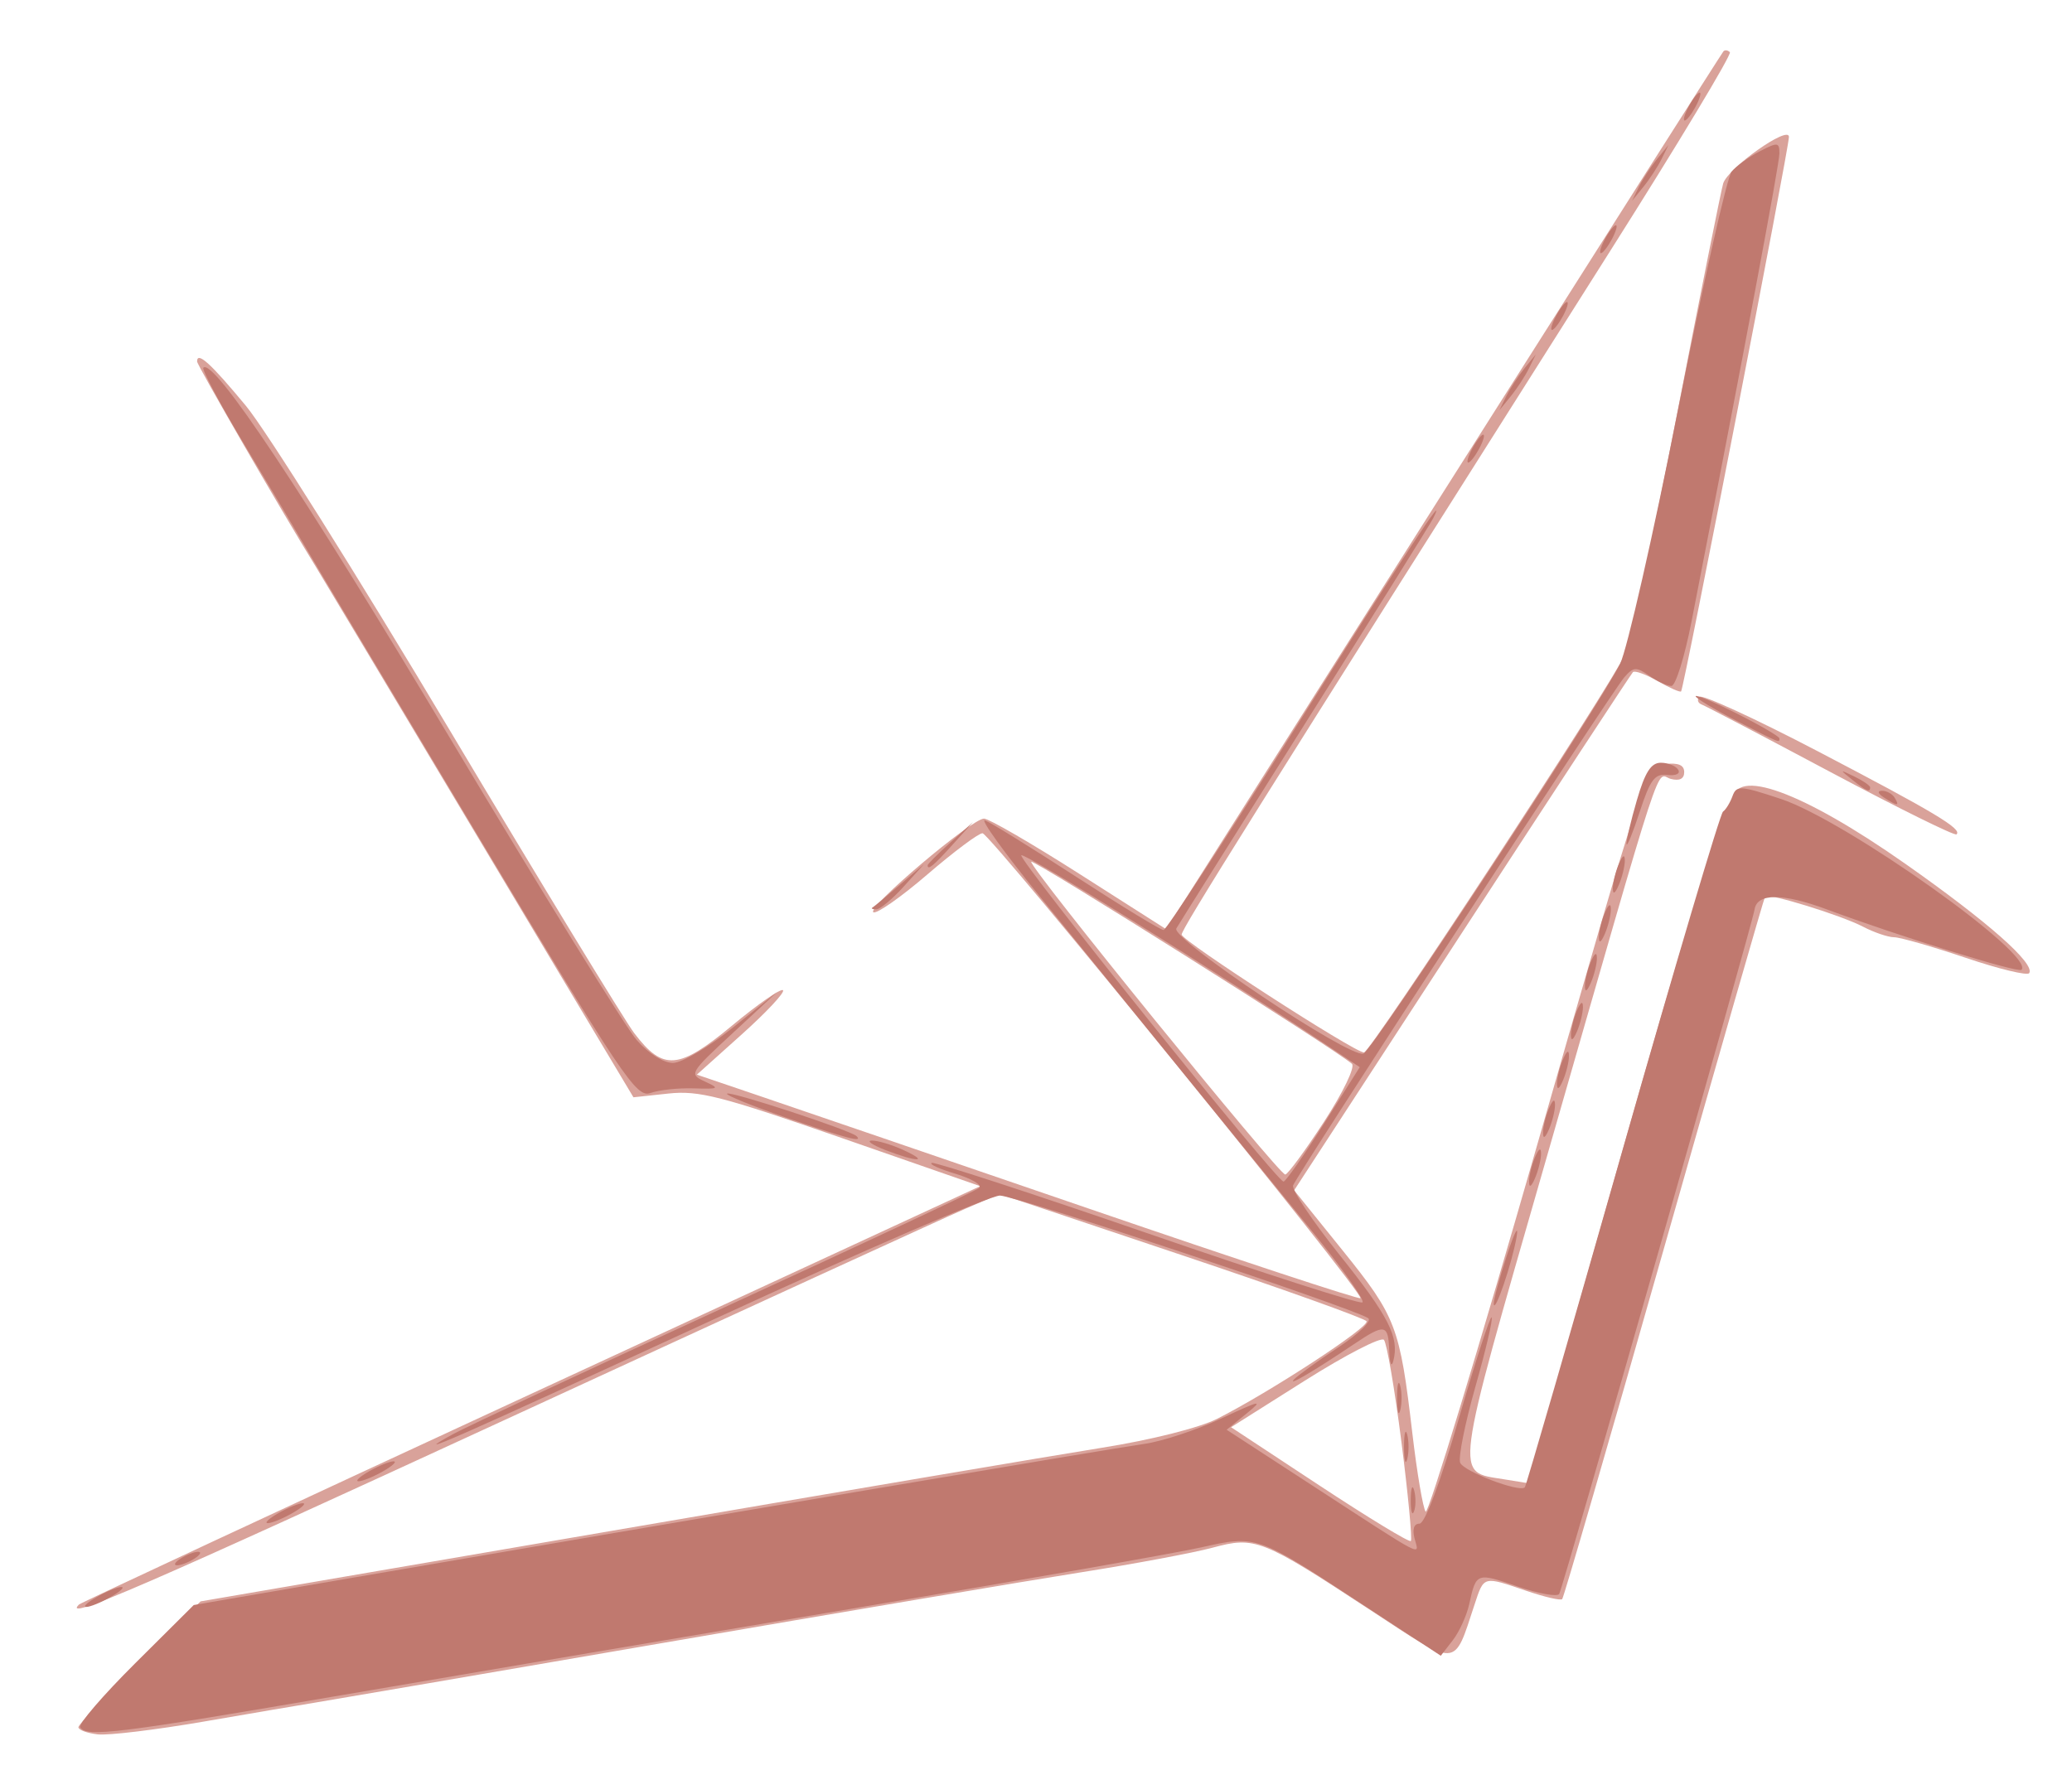 <?xml version="1.0" encoding="UTF-8" standalone="no"?>
<!-- Created with Inkscape (http://www.inkscape.org/) -->

<svg xmlns:dc="http://purl.org/dc/elements/1.1/" xmlns:cc="http://creativecommons.org/ns#" xmlns:rdf="http://www.w3.org/1999/02/22-rdf-syntax-ns#"
  xmlns:svg="http://www.w3.org/2000/svg" xmlns="http://www.w3.org/2000/svg" xmlns:sodipodi="http://sodipodi.sourceforge.net/DTD/sodipodi-0.dtd"
  xmlns:inkscape="http://www.inkscape.org/namespaces/inkscape" version="1.1" id="svg12" width="381.333" height="326.667"
  viewBox="0 0 381.333 326.667" sodipodi:docname="Origami2.svg" author="Buttface Jeff" inkscape:version="0.92.3 (2405546, 2018-03-11)">
  <defs id="defs16" />
  <sodipodi:namedview pagecolor="#ffffff" bordercolor="#666666" borderopacity="1" objecttolerance="10" gridtolerance="10"
    guidetolerance="10" inkscape:pageopacity="0" inkscape:pageshadow="2" inkscape:window-width="1718"
    inkscape:window-height="980" id="namedview14" showgrid="false" inkscape:zoom="1.0216972" inkscape:cx="190.66667"
    inkscape:cy="163.33333" inkscape:window-x="0" inkscape:window-y="30" inkscape:window-maximized="0"
    inkscape:current-layer="svg12" />
  <path inkscape:connector-curvature="0" id="path3729" d="m 17.962,319.246 c -1.943,-0.225 -3.534,-0.817 -3.534,-1.314 0,-0.498 5.059,-5.913 11.243,-12.034 l 11.243,-11.129 75.169,-12.903 c 41.343,-7.096 82.158,-14.015 90.7,-15.374 9.062,-1.442 17.893,-3.66 21.201,-5.324 9.612,-4.837 28.151,-16.941 27.517,-17.966 -0.33,-0.534 -15.662,-6.021 -34.072,-12.193 l -33.471,-11.222 -6.335,2.725 c -3.484,1.499 -41.44,18.905 -84.345,38.68 -66.775,30.777 -81.962,37.364 -78.743,34.153 0.294,-0.294 37.734,-17.74 83.2,-38.769 l 82.665,-38.235 -25.485,-8.869 c -22.235,-7.738 -26.304,-8.781 -31.91,-8.181 l -6.425,0.688 -28.603,-47.815 c -15.732,-26.298 -29.138,-48.682 -29.792,-49.742 -6.389,-10.358 -21.913,-37.194 -21.913,-37.881 0,-1.934 2.517,0.349 8.969,8.137 3.719,4.489 20.612,31.376 37.54,59.749 16.928,28.373 32.207,53.463 33.953,55.754 5.322,6.984 8.169,6.757 18.041,-1.437 4.749,-3.942 8.947,-6.854 9.329,-6.472 0.382,0.382 -3.028,4.035 -7.579,8.118 l -8.274,7.423 11.511,3.906 c 6.331,2.148 33.7,11.516 60.821,20.817 27.12,9.301 49.53,16.691 49.799,16.422 0.771,-0.771 -68.121,-85.538 -69.555,-85.583 -0.707,-0.022 -5.274,3.391 -10.151,7.584 -4.876,4.193 -9.35,7.325 -9.942,6.959 -1.304,-0.806 18.113,-17.238 20.369,-17.238 0.875,0 8.779,4.583 17.564,10.185 l 15.973,10.185 51.031,-80.535 c 28.067,-44.294 51.249,-80.776 51.516,-81.071 0.267,-0.294 0.799,-0.221 1.184,0.163 C 318.756,9.993 308.865,26.424 296.391,46.122 230.303,150.489 217.451,170.994 217.474,172.032 c 0.026,1.153 31.797,21.695 33.555,21.695 1.199,0 45.742,-67.95 48.078,-73.344 0.943,-2.177 5.247,-22.125 9.564,-44.33 4.318,-22.205 8.129,-41.24 8.469,-42.3 0.922,-2.87 12.098,-10.774 12.098,-8.555 0,2.164 -19.325,101.55 -19.847,102.072 -0.2,0.2 -2.139,-0.655 -4.309,-1.901 -2.17,-1.246 -4.219,-1.986 -4.554,-1.646 -0.334,0.34 -14.5,21.939 -31.479,47.999 l -30.871,47.38 8.936,11.084 c 9.832,12.196 10.508,13.966 12.81,33.571 0.872,7.42 1.979,13.941 2.462,14.491 0.482,0.549 9.794,-30.096 20.694,-68.102 19.747,-68.855 19.829,-69.102 23.351,-69.507 2.439,-0.281 3.534,0.179 3.534,1.486 0,1.236 -0.859,1.668 -2.478,1.244 -2.87,-0.751 -0.608,-7.667 -23.176,70.858 -16.92,58.873 -16.621,56.588 -7.583,58.055 l 4.492,0.729 17.735,-62.432 c 9.754,-34.338 18.245,-62.116 18.87,-61.731 0.624,0.386 1.135,-0.218 1.135,-1.342 0,-6.459 12.735,-1.838 31.737,11.517 15.157,10.653 23.858,18.334 22.767,20.099 -0.319,0.515 -5.593,-0.758 -11.721,-2.829 -6.128,-2.071 -12.045,-3.77 -13.15,-3.774 -1.104,-0.004 -3.677,-0.879 -5.718,-1.943 -4.074,-2.125 -17.481,-6.259 -18.02,-5.556 -0.186,0.242 -8.545,29.32 -18.575,64.619 -10.03,35.298 -18.478,64.419 -18.771,64.713 -0.294,0.294 -3.27,-0.398 -6.615,-1.538 -7.987,-2.721 -7.759,-2.782 -9.519,2.55 -3.888,11.779 -2.821,11.729 -19.308,0.913 -19.89,-13.048 -21.065,-13.51 -28.936,-11.385 -3.479,0.94 -14.421,2.986 -24.315,4.548 -9.894,1.562 -44.587,7.425 -77.096,13.028 -32.509,5.603 -61.131,10.515 -63.604,10.914 -2.474,0.399 -11.725,1.975 -20.559,3.501 -8.834,1.526 -17.652,2.591 -19.595,2.366 z M 257.918,265.415 c -1.241,-9.746 -2.69,-18.202 -3.221,-18.79 -0.531,-0.588 -7.077,2.791 -14.547,7.508 l -13.581,8.576 16.28,10.736 c 8.954,5.905 16.515,10.501 16.803,10.213 0.288,-0.288 -0.492,-8.497 -1.733,-18.244 z m -14.254,-58.917 c 3.535,-5.433 5.79,-10.123 5.14,-10.687 -3.254,-2.821 -58.532,-37.656 -59.005,-37.184 -0.663,0.663 45.558,57.592 46.74,57.568 0.454,-0.009 3.66,-4.373 7.125,-9.698 z m 93.283,-64.351 c -12.368,-6.587 -23.065,-12.197 -23.771,-12.467 -0.707,-0.27 -0.9,-0.906 -0.43,-1.414 0.47,-0.508 10.3,4.012 21.844,10.044 21.402,11.183 26.621,14.311 25.485,15.272 -0.352,0.298 -10.759,-4.848 -23.127,-11.435 z"
    style="fill:#d9a29a;stroke-width:1.285" />
  <path inkscape:connector-curvature="0" id="path3727" d="m 14.745,317.951 c -0.359,-0.581 4.199,-5.884 10.13,-11.784 l 10.783,-10.727 28.663,-4.928 c 59.569,-10.242 140.676,-23.956 146.323,-24.742 3.228,-0.449 9.589,-2.553 14.134,-4.676 7.302,-3.41 7.84,-3.513 4.62,-0.888 l -3.644,2.971 15.749,10.248 c 21.259,13.833 19.685,13.016 18.838,9.778 -0.453,-1.733 -0.119,-2.743 0.908,-2.743 0.99,0 3.806,-7.521 7.202,-19.233 3.067,-10.578 5.799,-19.011 6.071,-18.739 0.272,0.272 -1.071,6.01 -2.984,12.752 -1.913,6.742 -3.178,13.041 -2.81,13.998 0.615,1.602 10.909,5.532 11.898,4.542 0.238,-0.238 8.333,-28.178 17.988,-62.087 9.655,-33.91 17.975,-61.943 18.488,-62.296 0.513,-0.353 1.296,-1.626 1.739,-2.829 0.748,-2.029 1.387,-1.994 8.901,0.49 11.963,3.954 46.949,28.803 44.293,31.459 -0.619,0.619 -22.587,-6.204 -35.865,-11.14 -8.057,-2.995 -12.78,-2.992 -13.254,0.009 -0.48,3.039 -35.24,124.845 -35.959,126.009 -0.354,0.574 -3.8,-0.043 -7.657,-1.37 -7.548,-2.597 -7.629,-2.568 -8.892,3.212 -0.463,2.12 -1.832,5.133 -3.042,6.696 l -2.2,2.842 -14.777,-9.691 c -19.15,-12.559 -19.103,-12.543 -29.42,-10.234 -4.667,1.044 -32.771,5.98 -62.453,10.967 -29.682,4.988 -72.47,12.242 -95.085,16.119 -41.891,7.183 -47.533,7.88 -48.687,6.015 z m 3.071,-23.999 c 1.767,-1.01 3.791,-1.836 4.497,-1.836 0.707,0 -0.161,0.826 -1.927,1.836 -1.767,1.01 -3.791,1.836 -4.497,1.836 -0.707,0 0.161,-0.826 1.927,-1.836 z m 15.419,-7.067 c 1.06,-0.685 2.506,-1.246 3.212,-1.246 0.707,0 0.418,0.56 -0.642,1.246 -1.06,0.685 -2.506,1.246 -3.212,1.246 -0.707,0 -0.418,-0.56 0.642,-1.246 z m 17.989,-8.352 c 1.767,-1.01 3.791,-1.836 4.497,-1.836 0.707,0 -0.161,0.826 -1.927,1.836 -1.767,1.01 -3.791,1.836 -4.497,1.836 -0.707,0 0.161,-0.826 1.927,-1.836 z m 208.41,-2.57 c 0.026,-2.12 0.314,-2.832 0.64,-1.582 0.326,1.25 0.304,2.985 -0.048,3.855 -0.352,0.87 -0.619,-0.153 -0.592,-2.273 z M 67.929,270.823 c 1.767,-1.01 3.791,-1.836 4.497,-1.836 0.707,0 -0.161,0.826 -1.927,1.836 -1.767,1.01 -3.791,1.836 -4.497,1.836 -0.707,0 0.161,-0.826 1.927,-1.836 z m 190.469,-4.497 c 0,-2.474 0.264,-3.485 0.588,-2.249 0.323,1.237 0.323,3.261 0,4.497 -0.323,1.237 -0.588,0.225 -0.588,-2.249 z M 83.348,263.998 c 2.474,-1.363 25.024,-11.902 50.112,-23.42 25.088,-11.518 46.12,-21.379 46.737,-21.912 0.617,-0.533 -1.346,-1.709 -4.362,-2.613 -3.016,-0.904 -4.967,-1.801 -4.334,-1.994 0.632,-0.193 18.497,5.636 39.698,12.953 21.201,7.318 38.994,13.044 39.538,12.725 0.545,-0.319 -3.827,-6.465 -9.714,-13.658 -5.887,-7.193 -16.741,-20.524 -24.119,-29.624 -7.378,-9.1 -18.838,-23.212 -25.465,-31.36 -6.628,-8.148 -11.191,-14.485 -10.14,-14.082 1.051,0.403 8.666,5.119 16.923,10.48 8.257,5.361 15.422,9.724 15.922,9.696 0.5,-0.028 11.27,-16.529 23.933,-36.67 20.555,-32.693 28.648,-45.017 25.669,-39.091 -0.533,1.06 -11.174,18.118 -23.647,37.906 -12.473,19.788 -23.096,36.694 -23.606,37.569 -1.083,1.855 31.992,23.979 34.443,23.038 1.688,-0.648 43.592,-64.324 47.239,-71.785 1.278,-2.614 6.07,-23.644 10.648,-46.733 4.578,-23.089 9.018,-42.816 9.866,-43.838 0.848,-1.022 3.174,-2.702 5.169,-3.734 3.322,-1.718 3.627,-1.684 3.623,0.406 -0.004,1.926 -6.34,35.682 -16.168,86.124 -1.274,6.537 -2.942,11.886 -3.708,11.886 -0.766,0 -2.604,-0.849 -4.086,-1.887 -2.402,-1.682 -2.901,-1.647 -4.609,0.321 -2.25,2.594 -60.126,91.405 -60.928,93.495 -0.3,0.782 3.536,6.523 8.523,12.758 9.12,11.401 11.048,15.193 9.928,19.529 -0.344,1.332 -0.672,0.542 -0.756,-1.826 -0.178,-4.979 -0.771,-5.084 -6.597,-1.17 -7.42,4.985 -12.261,7.826 -10.899,6.396 0.707,-0.742 4.366,-3.388 8.131,-5.88 3.817,-2.527 6.241,-4.906 5.478,-5.377 -3.36,-2.076 -64.891,-22.558 -67.769,-22.558 -1.769,0 -25.289,10.173 -52.266,22.607 -48.259,22.242 -57.318,26.233 -48.408,21.323 z m 160.233,-57.032 6.668,-10.532 -6.033,-4.029 c -19.868,-13.268 -55.691,-35.54 -56.256,-34.975 -0.686,0.686 47.025,60.067 48.263,60.067 0.379,0 3.69,-4.739 7.358,-10.532 z m 13.532,50.365 c 0,-2.474 0.264,-3.485 0.588,-2.249 0.323,1.237 0.323,3.261 0,4.497 -0.323,1.237 -0.588,0.225 -0.588,-2.249 z m 17.799,-17.347 c -0.04,-0.707 1.061,-4.754 2.447,-8.995 1.386,-4.24 2.172,-5.707 1.747,-3.258 -0.847,4.876 -4.077,14.314 -4.195,12.253 z m 6.497,-22.486 c 0,-1.06 0.497,-3.084 1.104,-4.497 0.696,-1.62 1.104,-1.857 1.104,-0.642 0,1.06 -0.497,3.084 -1.104,4.497 -0.696,1.62 -1.104,1.857 -1.104,0.642 z m -118.395,-5.782 c -2.474,-0.953 -3.63,-1.75 -2.57,-1.772 1.06,-0.022 3.662,0.754 5.782,1.725 4.962,2.272 2.654,2.306 -3.212,0.046 z m -18.391,-6.018 c -6.228,-2.138 -11.098,-4.113 -10.822,-4.389 0.545,-0.545 22.768,6.747 23.845,7.823 1.226,1.226 -1.681,0.46 -13.023,-3.434 z m 139.355,2.805 c 0,-1.06 0.497,-3.084 1.104,-4.497 0.696,-1.62 1.104,-1.857 1.104,-0.642 0,1.06 -0.497,3.084 -1.104,4.497 -0.696,1.62 -1.104,1.857 -1.104,0.642 z M 87.599,153.256 c -16.119,-26.921 -30.379,-50.801 -31.689,-53.066 -1.31,-2.265 -6.139,-10.372 -10.732,-18.014 -4.593,-7.643 -8.082,-14.164 -7.753,-14.493 1.86,-1.86 18.304,22.842 45.406,68.212 16.884,28.264 32.351,53.272 34.372,55.573 2.155,2.454 4.902,4.185 6.642,4.185 1.649,0 6.584,-2.915 11.11,-6.562 l 8.143,-6.562 -8.188,7.58 c -8.055,7.457 -8.138,7.603 -5.14,8.985 2.77,1.277 2.578,1.39 -2.092,1.241 -2.827,-0.09 -6.407,0.293 -7.956,0.852 -2.602,0.939 -5.039,-2.696 -32.123,-47.932 z m 198.949,46.252 c 0,-1.06 0.497,-3.084 1.104,-4.497 0.696,-1.62 1.104,-1.857 1.104,-0.642 0,1.06 -0.497,3.084 -1.104,4.497 -0.696,1.62 -1.104,1.857 -1.104,0.642 z m 2.57,-8.995 c 0,-1.06 0.497,-3.084 1.104,-4.497 0.696,-1.62 1.104,-1.857 1.104,-0.642 0,1.06 -0.497,3.084 -1.104,4.497 -0.696,1.62 -1.104,1.857 -1.104,0.642 z m 2.57,-8.995 c 0,-1.06 0.497,-3.084 1.104,-4.497 0.696,-1.62 1.104,-1.857 1.104,-0.642 0,1.06 -0.497,3.084 -1.104,4.497 -0.696,1.62 -1.104,1.857 -1.104,0.642 z m 2.57,-8.995 c 0,-1.06 0.497,-3.084 1.104,-4.497 0.696,-1.62 1.104,-1.857 1.104,-0.642 0,1.06 -0.497,3.084 -1.104,4.497 -0.696,1.62 -1.104,1.857 -1.104,0.642 z m -133.7,-5.461 c 0.298,-0.177 2.563,-2.056 5.033,-4.176 l 4.491,-3.855 -3.774,4.176 c -2.076,2.297 -4.34,4.176 -5.033,4.176 -0.692,0 -1.015,-0.145 -0.717,-0.321 z m 136.27,-3.534 c 0,-1.06 0.497,-3.084 1.104,-4.497 0.696,-1.62 1.104,-1.857 1.104,-0.642 0,1.06 -0.497,3.084 -1.104,4.497 -0.696,1.62 -1.104,1.857 -1.104,0.642 z m -126.104,-4.257 c 0,-0.221 1.879,-2.1 4.176,-4.176 l 4.176,-3.774 -3.774,4.176 c -3.518,3.893 -4.578,4.767 -4.578,3.774 z m 128.625,-3.897 c -0.072,-0.598 0.777,-4.212 1.887,-8.031 1.514,-5.207 2.62,-6.944 4.421,-6.944 1.322,0 2.76,0.577 3.196,1.283 0.452,0.732 -0.4,1.146 -1.983,0.964 -2.32,-0.267 -3.156,0.843 -5.083,6.748 -1.268,3.887 -2.366,6.578 -2.438,5.98 z m 47.411,-8.55 c -1.158,-0.748 -1.317,-1.253 -0.397,-1.265 0.842,-0.01 1.888,0.559 2.324,1.265 0.986,1.595 0.541,1.595 -1.927,0 z m -5.858,-3.283 c -2.395,-1.919 -2.379,-1.943 0.397,-0.597 1.59,0.771 2.891,1.67 2.891,1.998 0,0.983 -0.666,0.699 -3.288,-1.401 z m -21.447,-10.933 c -4.064,-2.097 -7.388,-4.102 -7.388,-4.454 0,-0.352 3.469,1.111 7.71,3.251 4.24,2.14 7.71,4.173 7.71,4.516 0,0.857 0.238,0.955 -8.031,-3.313 z M 270.949,82.58 c 0.756,-1.413 1.664,-2.57 2.018,-2.57 0.353,0 0.024,1.156 -0.733,2.57 -0.756,1.413 -1.664,2.57 -2.018,2.57 -0.353,0 -0.024,-1.156 0.733,-2.57 z m 6.26,-9.637 c 0.694,-1.413 2.203,-3.726 3.354,-5.14 l 2.092,-2.57 -1.262,2.57 c -0.694,1.413 -2.203,3.726 -3.354,5.14 l -2.092,2.57 z m 9.16,-14.777 c 0.756,-1.413 1.664,-2.57 2.018,-2.57 0.353,0 0.024,1.156 -0.733,2.57 -0.756,1.413 -1.664,2.57 -2.018,2.57 -0.353,0 -0.024,-1.156 0.733,-2.57 z m 8.995,-14.134 c 0.756,-1.413 1.664,-2.57 2.018,-2.57 0.353,0 0.024,1.156 -0.733,2.57 -0.756,1.413 -1.664,2.57 -2.018,2.57 -0.353,0 -0.024,-1.156 0.733,-2.57 z m 6.26,-9.637 c 0.694,-1.413 2.203,-3.726 3.354,-5.14 l 2.092,-2.57 -1.262,2.57 c -0.694,1.413 -2.203,3.726 -3.354,5.14 l -2.092,2.57 z m 9.16,-14.777 c 0.756,-1.413 1.664,-2.57 2.018,-2.57 0.353,0 0.024,1.156 -0.733,2.57 -0.756,1.413 -1.664,2.57 -2.018,2.57 -0.353,0 -0.024,-1.156 0.733,-2.57 z"
    style="fill:#c0796f;stroke-width:1.285" />
</svg>

